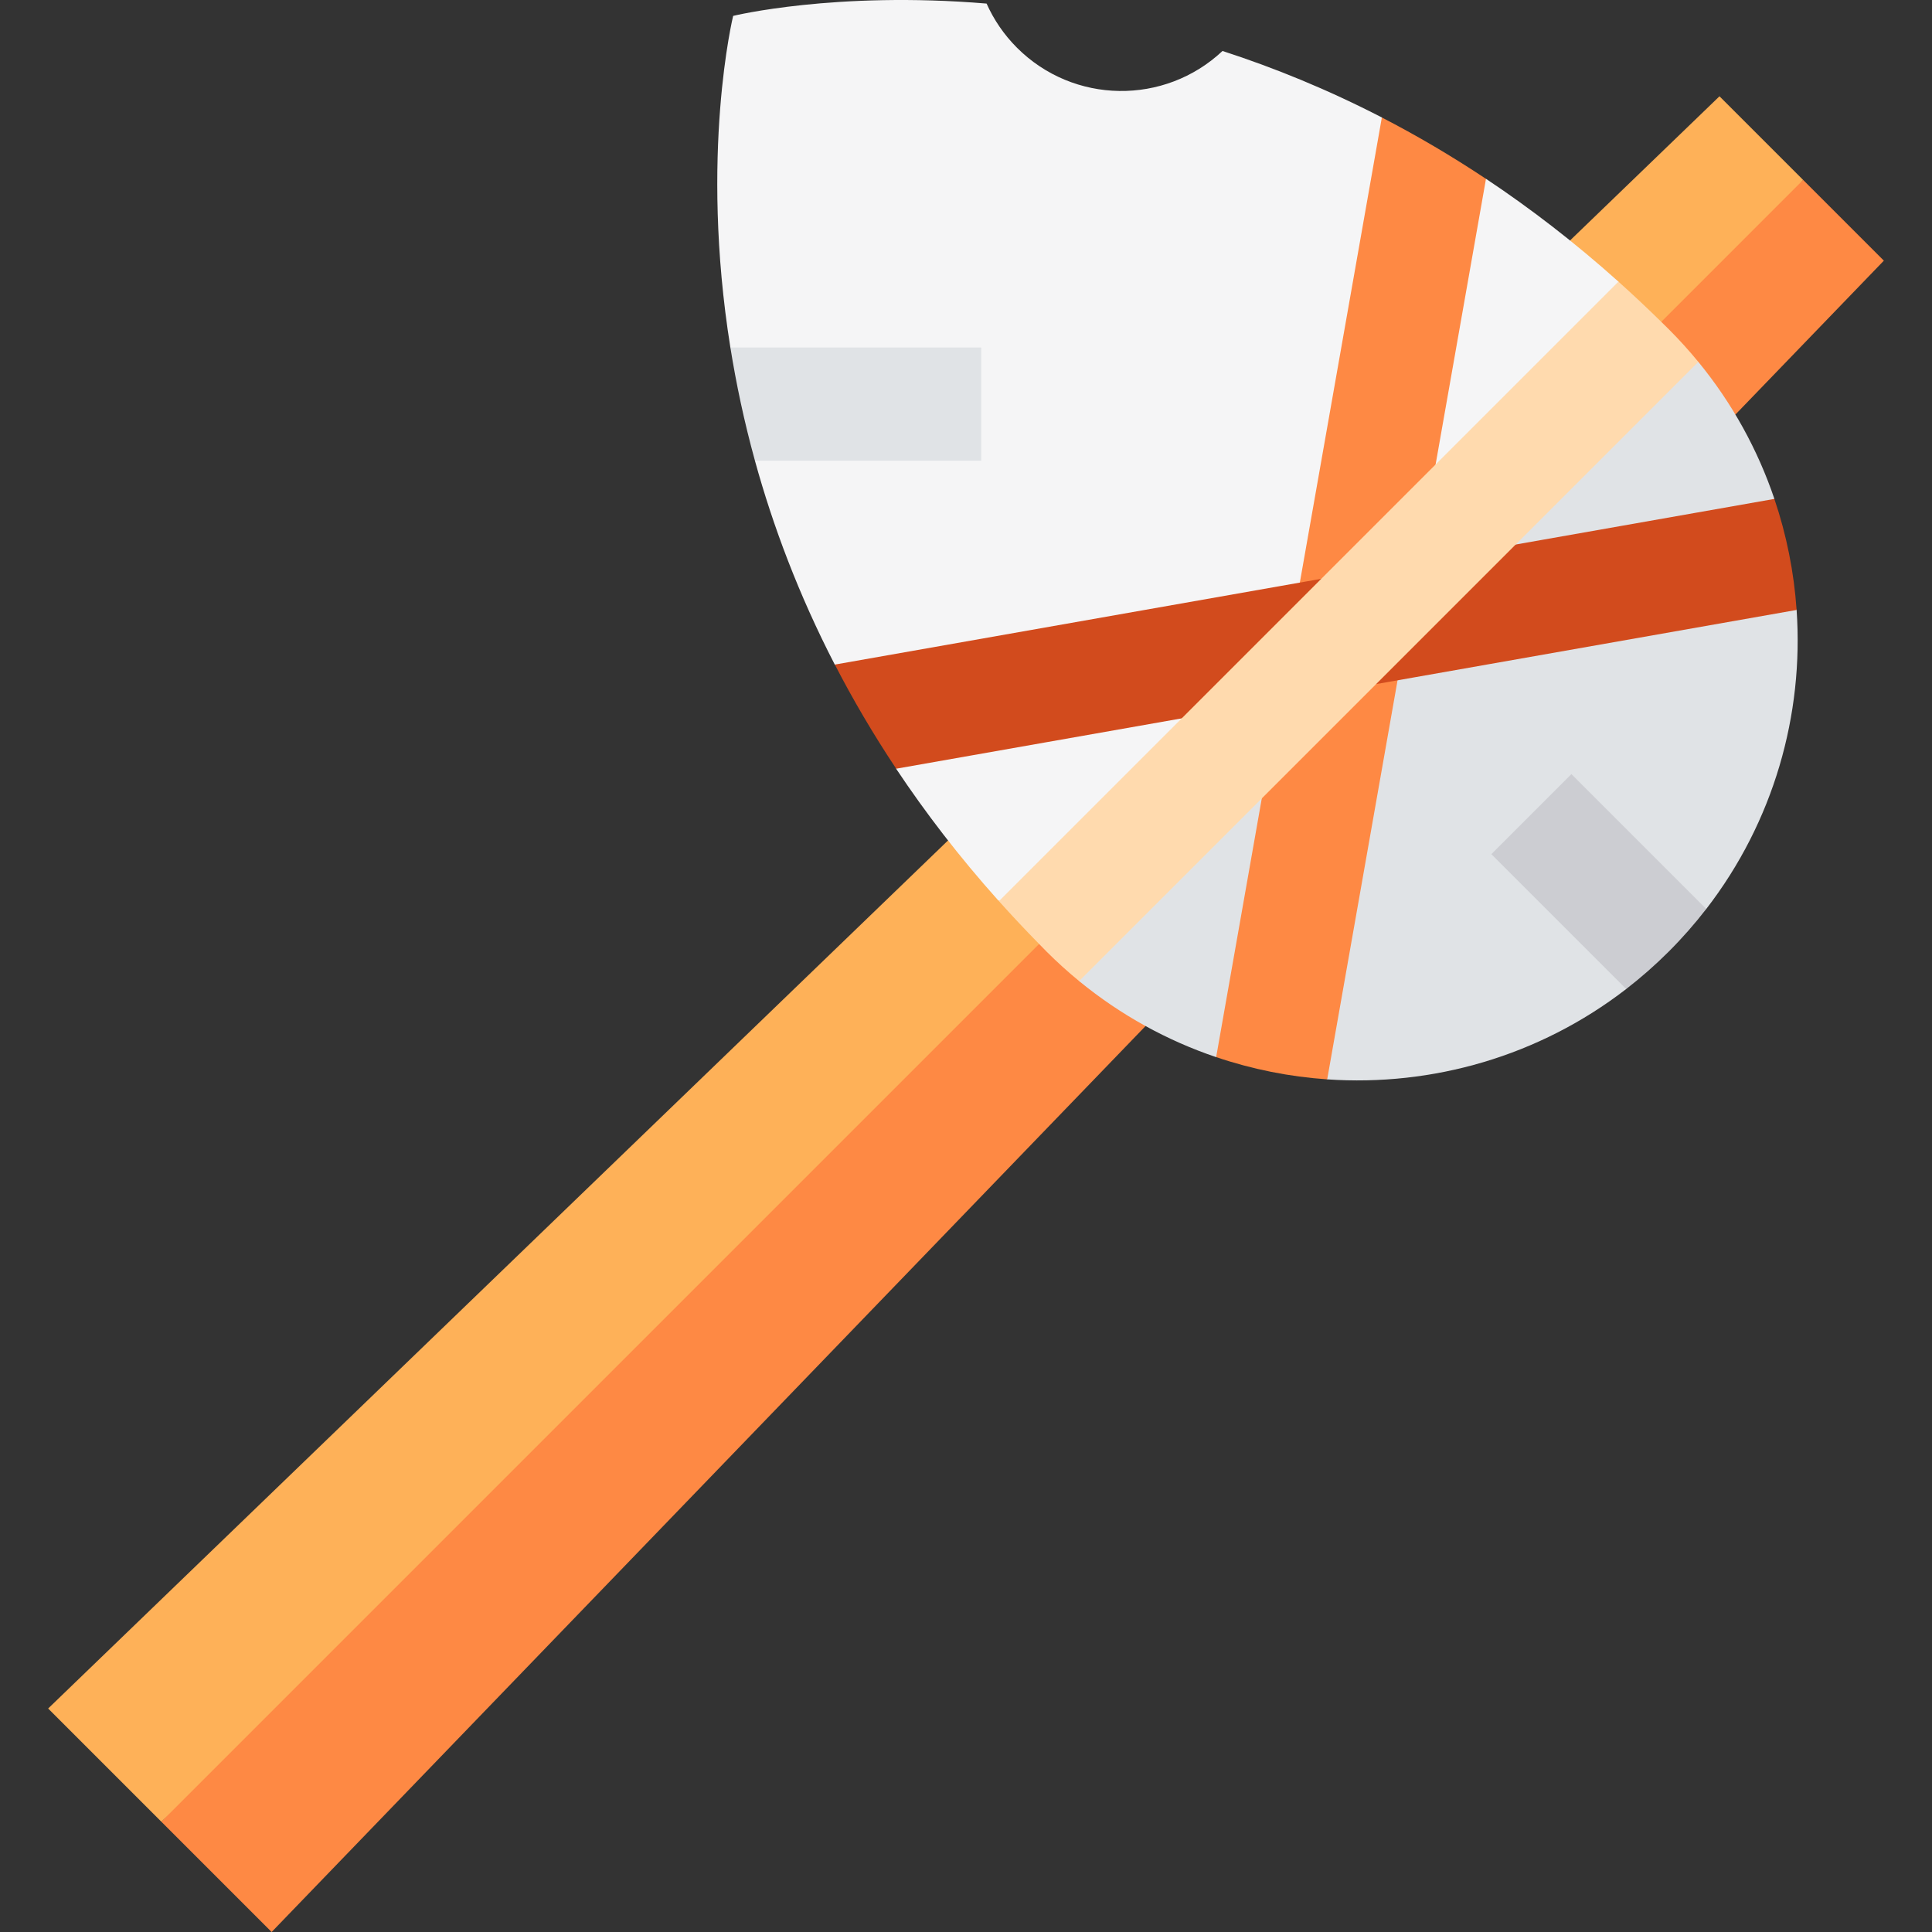 <?xml version="1.0" encoding="iso-8859-1"?>
<!-- Generator: Adobe Illustrator 19.0.0, SVG Export Plug-In . SVG Version: 6.00 Build 0)  -->
<svg version="1.1" id="Capa_1" xmlns="http://www.w3.org/2000/svg" xmlns:xlink="http://www.w3.org/1999/xlink" x="0px" y="0px"
	 viewBox="0 0 512 512" style="enable-background:new 0 0 512 512;" xml:space="preserve">
<rect x="0" y="0" width="512" height="512" fill="#333333" stroke="none"/>
<polygon style="fill:#FE8944;" points="71.987,512 303.586,271.908 277.827,222.734 42.763,482.776 "/>
<polygon style="fill:#FEB158;" points="12.759,452.772 42.763,482.776 295.436,230.103 251.233,222.734 "/>
<polygon style="fill:#FE8944;" points="416.068,96.36 459.896,109.865 499.241,69.078 477.851,47.688 "/>
<polygon style="fill:#FEB158;" points="455.681,25.518 416.068,63.73 421.246,104.294 477.851,47.688 "/>
<path style="fill:#E0E3E6;" d="M435.329,90.211L331.667,135l-50.169,109.042l4.475,15.95c11.051,9.058,23.376,15.778,36.319,20.162
	l14.88-4.346l14.552,10.235c27.77,1.914,56.094-6.068,79.24-23.946l1.324-18.948l19.89-2.266
	c17.878-23.147,25.86-51.473,23.945-79.244l-11.486-13.206l5.598-16.219c-4.383-12.94-11.101-25.264-20.156-36.313L435.329,90.211z"
	/>
<path style="fill:#F5F5F6;" d="M323.976,13.51c-15.347,14.413-39.469,14.134-54.462-0.86c-3.482-3.482-6.162-7.46-8.058-11.703
	c-40.202-3.351-67.163,3.264-67.163,3.264s-8.953,36.488-0.74,87.872l12.24,15.212l-5.729,14.791
	c4.741,17.2,11.546,35.421,21.165,54.044l17.43,10.506l-1.171,17.091c7.752,11.646,16.715,23.329,27.068,34.903l16.943,5.411
	l153.83-153.83l-6.421-15.574c-11.639-10.428-23.389-19.45-35.101-27.245l-17.148,0.868l-10.453-17.129
	C351.793,23.687,337.621,17.929,323.976,13.51z"/>
<path style="fill:#FE8944;" d="M366.205,31.134l-43.908,249.012c9.561,3.238,19.456,5.205,29.425,5.892L393.8,47.397
	C384.554,41.243,375.331,35.848,366.205,31.134z"/>
<path style="fill:#D24B1D;" d="M470.227,132.216L221.24,176.12c4.714,9.127,10.107,18.349,16.261,27.596l238.618-42.075
	C475.431,151.672,473.464,141.777,470.227,132.216z"/>
<path style="fill:#E0E3E6;" d="M260.035,92.087h-66.476c1.524,9.535,3.635,19.577,6.507,30h59.969V92.087z"/>
<path style="fill:#CCCDD2;" d="M452.175,240.882l-35.736-35.736l-21.213,21.213l35.736,35.736c3.919-3.027,7.69-6.335,11.284-9.929
	S449.149,244.8,452.175,240.882z"/>
<path style="fill:#FFDAAE;" d="M442.246,87.256c-0.665-0.664-1.331-1.311-1.996-1.966c-3.766-3.705-7.549-7.249-11.344-10.649
	L264.73,238.816c3.4,3.795,6.941,7.58,10.646,11.347c0.656,0.667,1.293,1.337,1.959,2.003c2.78,2.78,5.666,5.386,8.644,7.827
	L450.073,95.899C447.633,92.922,445.026,90.035,442.246,87.256z"/>
<g>
</g>
<g>
</g>
<g>
</g>
<g>
</g>
<g>
</g>
<g>
</g>
<g>
</g>
<g>
</g>
<g>
</g>
<g>
</g>
<g>
</g>
<g>
</g>
<g>
</g>
<g>
</g>
<g>
</g>
</svg>
